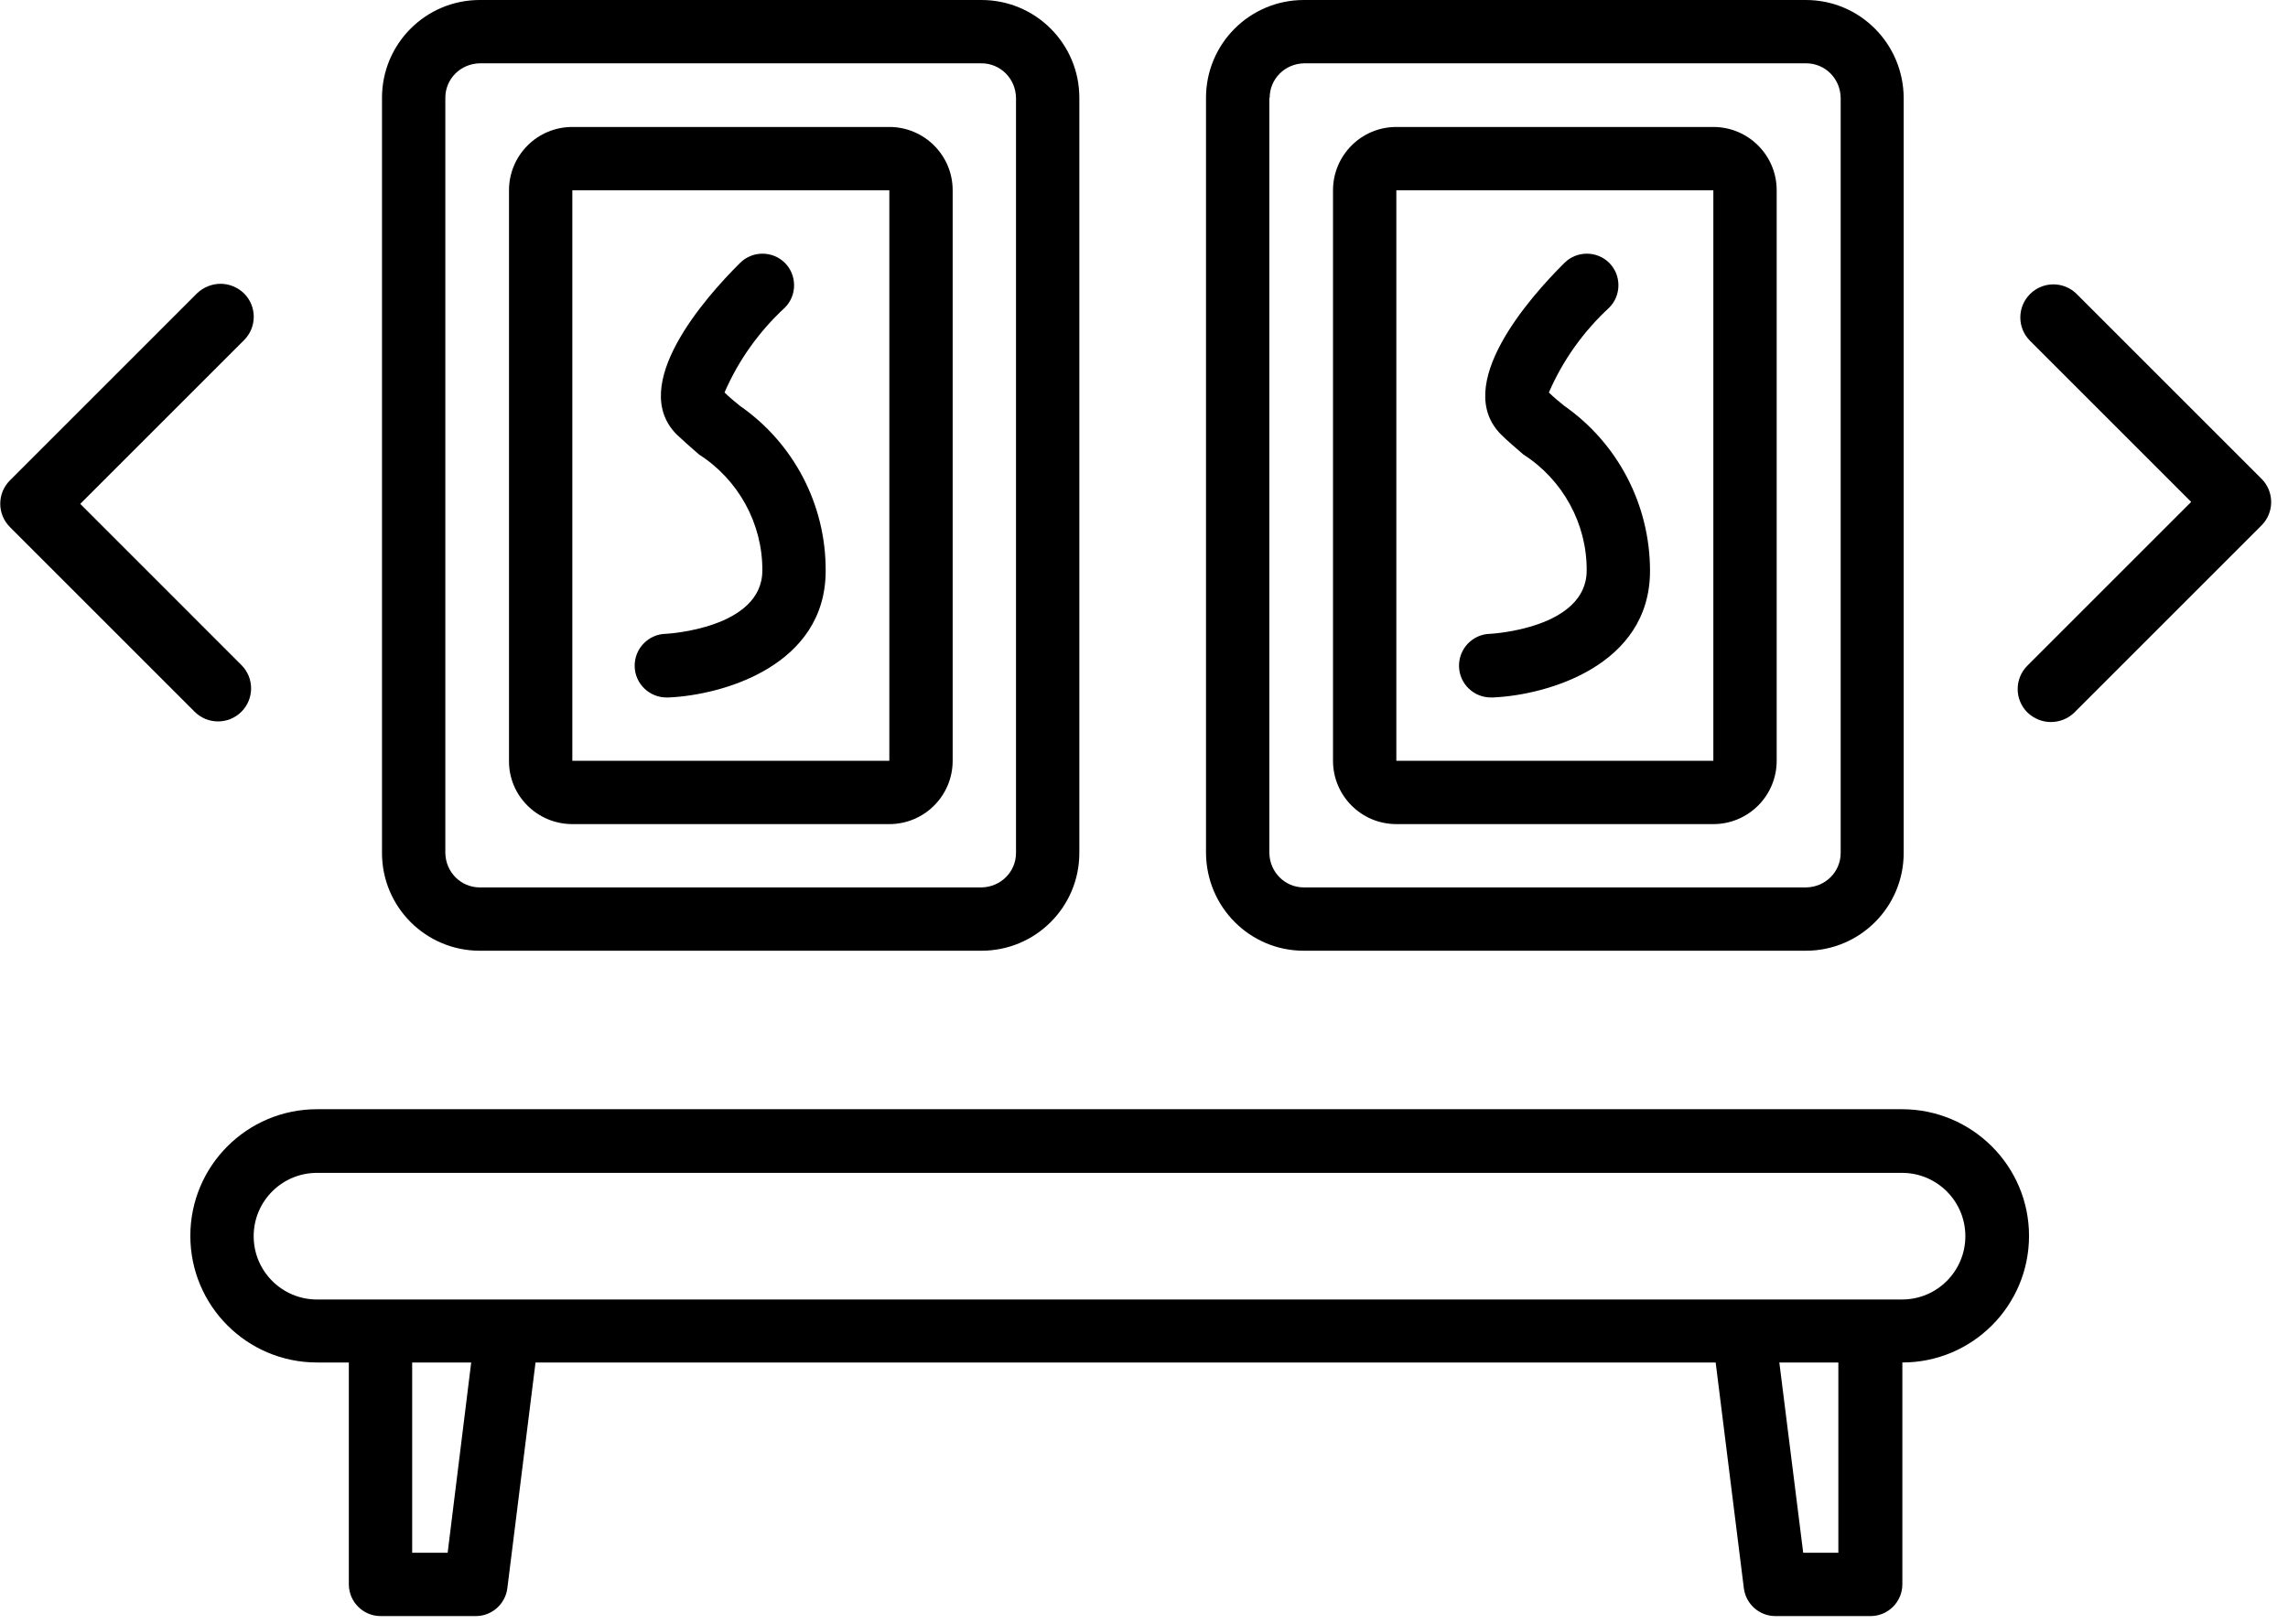 <svg width="69" height="49" viewBox="0 0 69 49" fill="none" xmlns="http://www.w3.org/2000/svg">
<g clip-path="url(#clip0)">
<path d="M39.32 28.68H54.46C56.09 28.68 57.41 27.36 57.41 25.73V2.95C57.4 1.32 56.09 0 54.46 0H39.32C37.69 0 36.37 1.32 36.37 2.95V25.73C36.38 27.36 37.69 28.68 39.32 28.68ZM38.29 2.95C38.29 2.38 38.75 1.92 39.33 1.91H54.47C55.04 1.91 55.5 2.37 55.51 2.95V25.73C55.51 26.3 55.05 26.76 54.47 26.77H39.32C38.75 26.77 38.29 26.31 38.28 25.73V2.95H38.29Z" fill="currentColor"/>
<path d="M42.11 24.86H51.67C52.73 24.86 53.58 24 53.58 22.95V5.74C53.58 4.68 52.72 3.83 51.67 3.83H42.11C41.05 3.83 40.2 4.69 40.2 5.74V22.95C40.2 24 41.05 24.86 42.11 24.86ZM42.11 5.74H51.67V22.95H42.11V5.74Z" fill="currentColor"/>
<path d="M47.17 12.24C47 12.1 46.84 11.97 46.71 11.84C47.13 10.87 47.75 10 48.53 9.28C48.9 8.91 48.9 8.3 48.53 7.93C48.16 7.56 47.55 7.56 47.18 7.93C46.11 8.99 43.79 11.63 45.27 13.11C45.46 13.3 45.7 13.5 45.94 13.71C47.13 14.47 47.86 15.8 47.85 17.21C47.85 18.96 44.97 19.12 44.94 19.12C44.41 19.13 43.99 19.57 44 20.1C44.01 20.63 44.45 21.05 44.98 21.04H45.02C46.66 20.97 49.76 20.08 49.76 17.22C49.76 15.23 48.79 13.37 47.17 12.24Z" fill="currentColor"/>
<path d="M14.47 28.68H29.599C31.23 28.68 32.55 27.36 32.55 25.73V2.95C32.55 1.32 31.23 0 29.599 0H14.47C12.839 0 11.52 1.32 11.52 2.95V25.73C11.52 27.36 12.839 28.68 14.47 28.68ZM13.43 2.95C13.43 2.38 13.889 1.92 14.47 1.91H29.599C30.169 1.91 30.63 2.37 30.64 2.95V25.73C30.64 26.3 30.18 26.76 29.599 26.77H14.47C13.899 26.77 13.44 26.31 13.43 25.73V2.95Z" fill="currentColor"/>
<path d="M17.26 24.86H26.82C27.88 24.86 28.73 24 28.73 22.95V5.74C28.73 4.68 27.87 3.83 26.82 3.83H17.26C16.2 3.83 15.35 4.69 15.35 5.74V22.95C15.34 24 16.2 24.86 17.26 24.86ZM17.26 5.74H26.82V22.95H17.26V5.74Z" fill="currentColor"/>
<path d="M22.31 12.24C22.14 12.1 21.98 11.97 21.85 11.84C22.27 10.87 22.89 10 23.67 9.28C24.04 8.91 24.04 8.3 23.67 7.93C23.3 7.56 22.69 7.56 22.32 7.93C21.25 8.99 18.93 11.63 20.41 13.11C20.61 13.3 20.84 13.5 21.08 13.71C22.27 14.47 23 15.8 22.99 17.21C22.99 18.96 20.11 19.12 20.08 19.12C19.55 19.13 19.13 19.57 19.14 20.1C19.15 20.63 19.59 21.05 20.12 21.04H20.16C21.8 20.97 24.9 20.08 24.9 17.22C24.91 15.23 23.94 13.37 22.31 12.24Z" fill="currentColor"/>
<path d="M57.36 33.461H9.56C7.45 33.461 5.74 35.171 5.74 37.281C5.74 39.391 7.45 41.101 9.56 41.101H10.52V47.791C10.52 48.321 10.95 48.751 11.48 48.751H14.35C14.83 48.751 15.24 48.391 15.3 47.911L16.15 41.101H51.74L52.59 47.911C52.65 48.391 53.06 48.751 53.54 48.751H56.41C56.94 48.751 57.37 48.321 57.37 47.791V41.101C59.48 41.101 61.19 39.391 61.19 37.281C61.19 35.171 59.47 33.461 57.36 33.461ZM13.5 46.841H12.43V41.101H14.21L13.5 46.841ZM55.45 46.841H54.38L53.66 41.101H55.44V46.841H55.45ZM57.36 39.201H9.56C8.5 39.201 7.65 38.341 7.65 37.291C7.65 36.231 8.51 35.381 9.56 35.381H57.36C58.42 35.381 59.27 36.241 59.27 37.291C59.27 38.341 58.42 39.201 57.36 39.201Z" fill="currentColor"/>
<path d="M61.85 21.781C61.59 21.781 61.34 21.681 61.14 21.491C60.75 21.101 60.75 20.471 61.14 20.081L66.08 15.141L61.22 10.281C60.83 9.891 60.83 9.261 61.22 8.871C61.61 8.481 62.24 8.481 62.63 8.871L68.2 14.441C68.59 14.831 68.59 15.461 68.2 15.851L62.55 21.501C62.36 21.681 62.11 21.781 61.85 21.781Z" fill="currentColor"/>
<path d="M6.65 8.561C6.91 8.561 7.16 8.661 7.36 8.851C7.75 9.241 7.75 9.871 7.36 10.261L2.42 15.2L7.28 20.061C7.67 20.451 7.67 21.081 7.28 21.471C6.89 21.86 6.26 21.86 5.87 21.471L0.3 15.9C-0.09 15.511 -0.09 14.88 0.3 14.491L5.95 8.841C6.14 8.661 6.4 8.561 6.65 8.561Z" fill="currentColor"/>
</g>
<defs>
<clipPath id="clip0">
<rect width="68.5" height="48.75" fill="white"/>
</clipPath>
</defs>
</svg>
